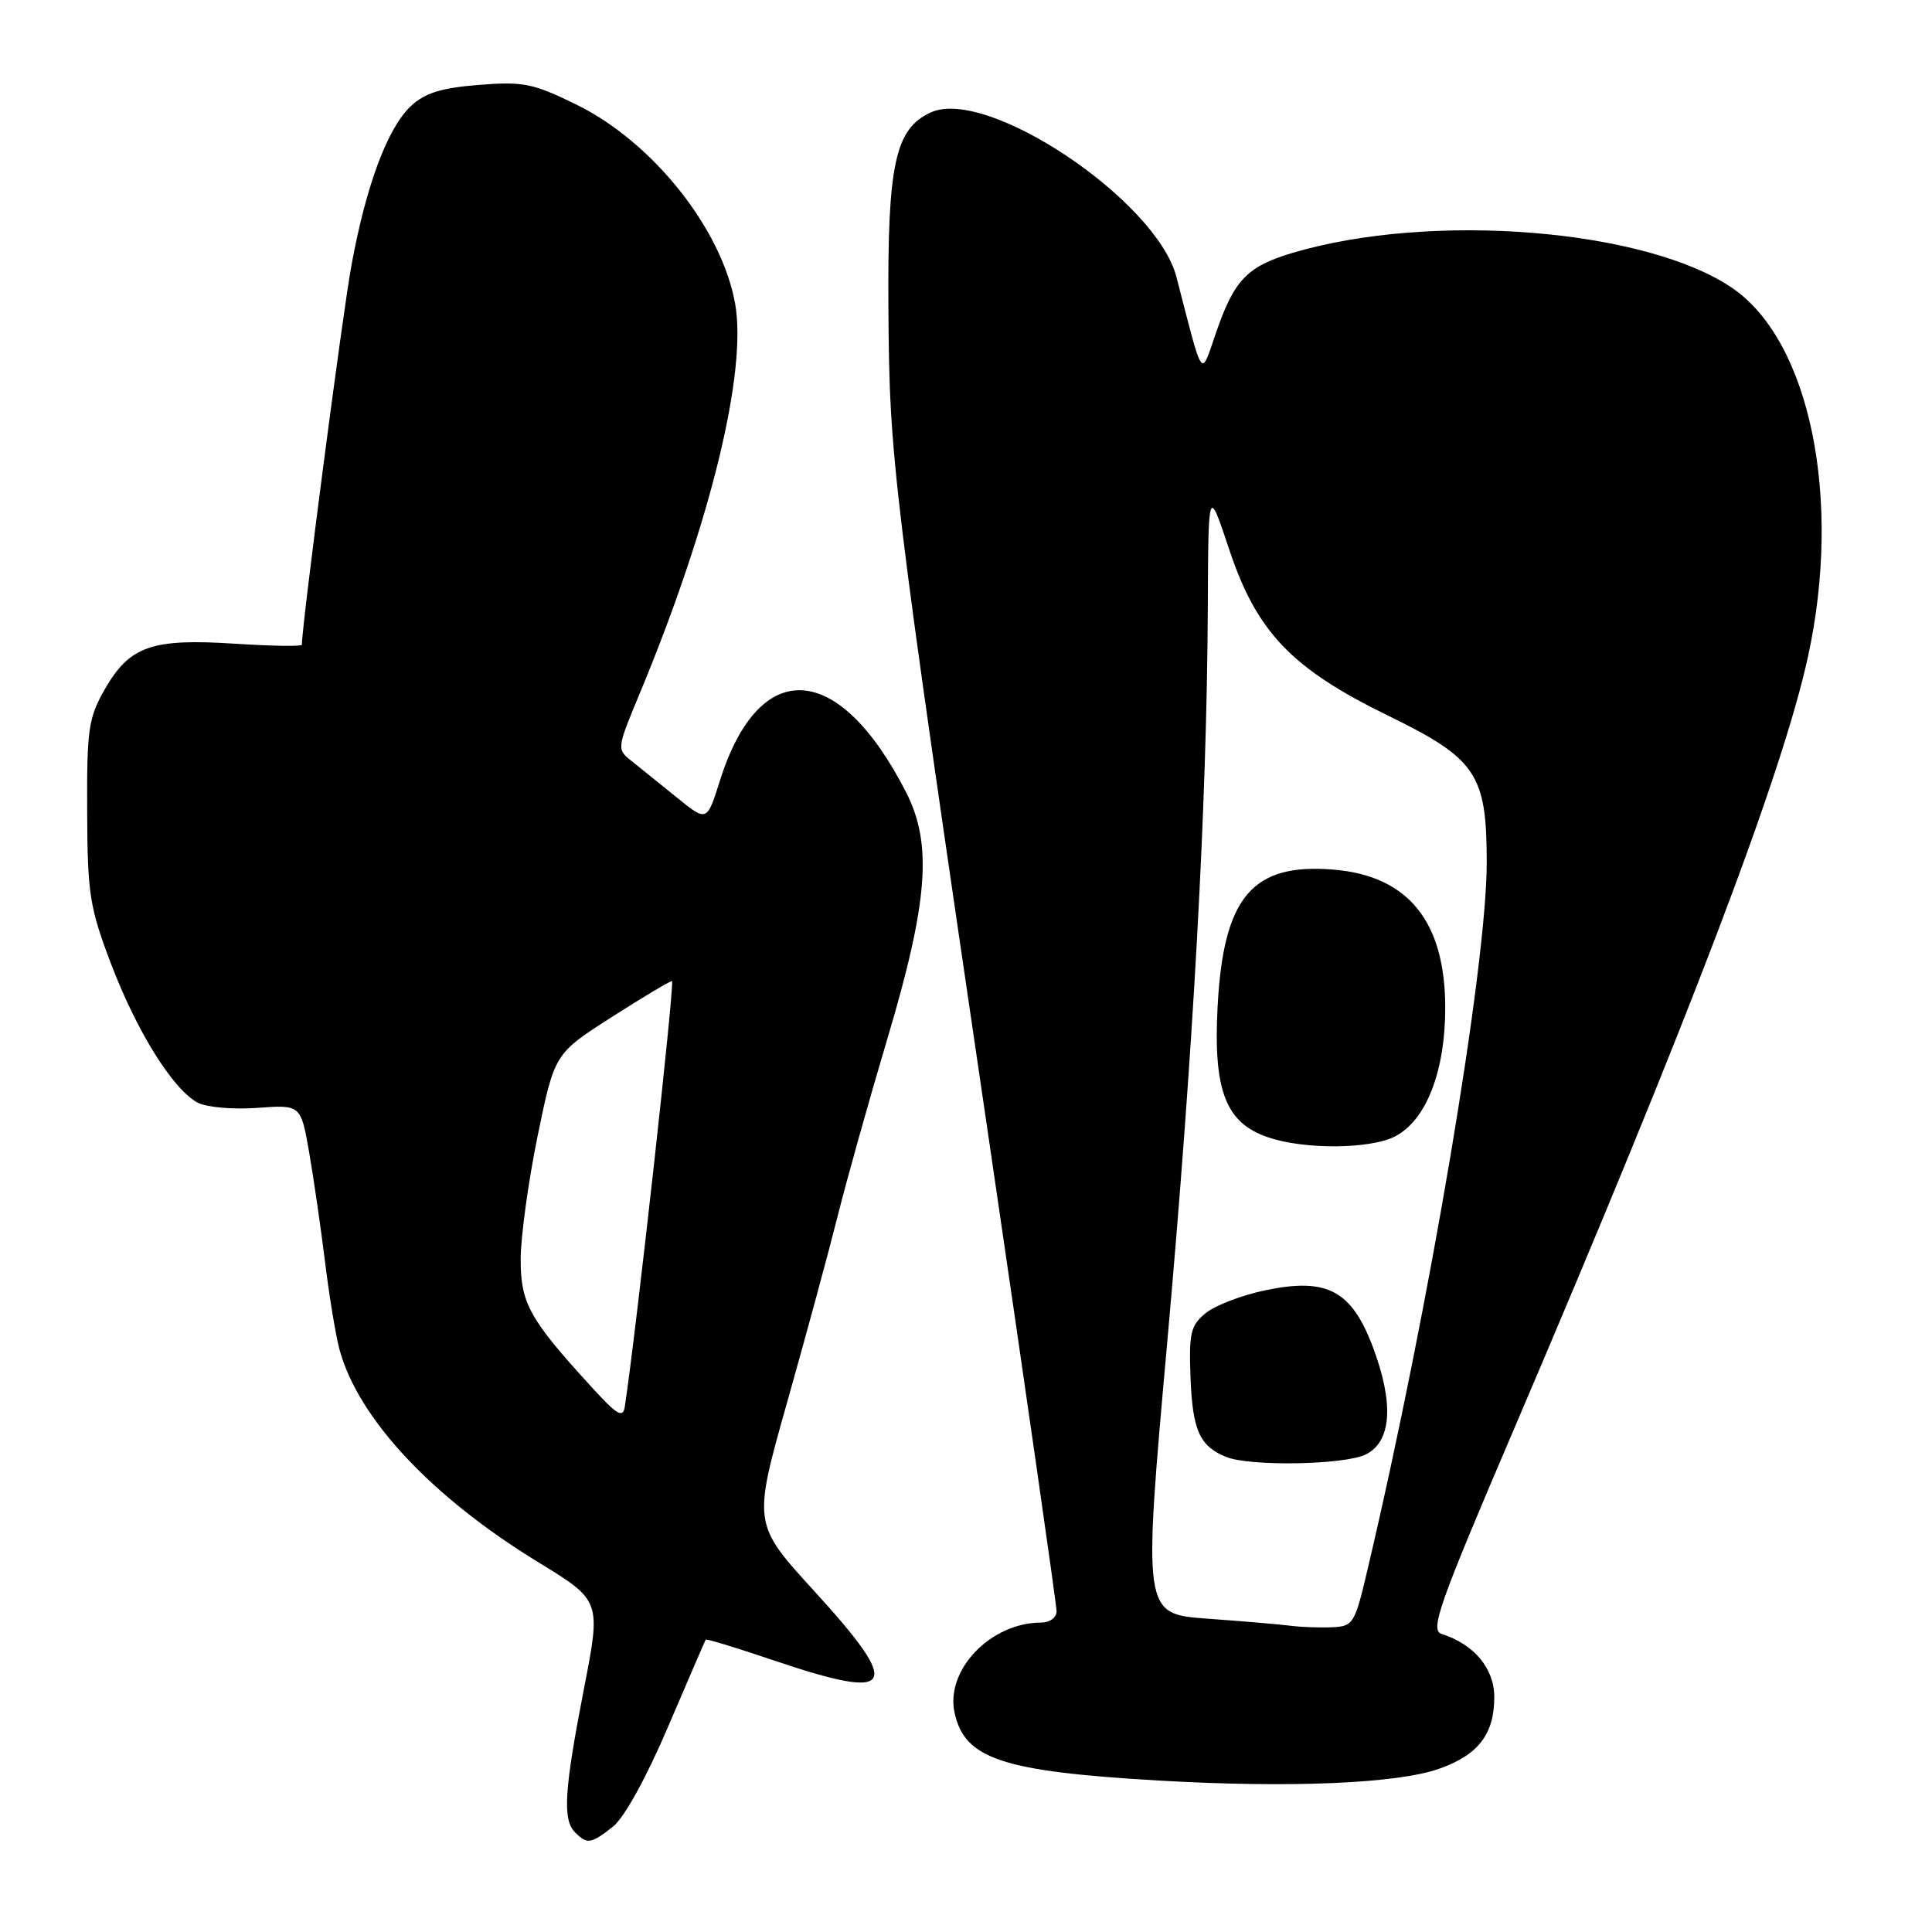 <?xml version="1.0" encoding="UTF-8" standalone="no"?>
<!DOCTYPE svg PUBLIC "-//W3C//DTD SVG 1.1//EN" "http://www.w3.org/Graphics/SVG/1.1/DTD/svg11.dtd" >
<svg xmlns="http://www.w3.org/2000/svg" xmlns:xlink="http://www.w3.org/1999/xlink" version="1.1" viewBox="0 0 256 256">
 <g >
 <path fill="currentColor"
d=" M 81.22 242.04 C 82.71 240.87 85.64 235.55 88.53 228.79 C 91.19 222.58 93.42 217.39 93.51 217.26 C 93.59 217.12 97.64 218.36 102.52 220.01 C 118.73 225.49 119.73 223.78 107.87 210.80 C 99.75 201.91 99.75 201.91 104.33 185.70 C 106.85 176.79 109.86 165.68 111.03 161.00 C 112.20 156.32 115.15 145.80 117.59 137.61 C 122.98 119.51 123.57 111.85 120.07 105.00 C 111.16 87.54 100.60 86.89 95.38 103.48 C 93.67 108.90 93.67 108.90 89.72 105.70 C 87.55 103.94 84.86 101.77 83.74 100.88 C 81.70 99.27 81.70 99.26 84.77 91.88 C 94.14 69.33 99.04 49.25 97.40 40.19 C 95.60 30.27 86.48 18.84 76.44 13.89 C 70.63 11.04 69.36 10.78 63.43 11.25 C 58.45 11.65 56.28 12.33 54.44 14.06 C 51.35 16.96 48.51 24.56 46.57 35.15 C 45.40 41.47 40.00 82.85 40.00 85.43 C 40.00 85.67 35.98 85.61 31.06 85.29 C 20.10 84.58 17.17 85.61 13.90 91.31 C 11.72 95.11 11.50 96.61 11.55 107.50 C 11.59 118.44 11.87 120.23 14.70 127.68 C 18.11 136.65 22.90 144.34 26.18 146.10 C 27.35 146.72 30.84 147.04 34.07 146.80 C 39.86 146.38 39.86 146.38 40.96 152.67 C 41.56 156.12 42.51 162.67 43.07 167.23 C 43.63 171.78 44.49 176.98 44.98 178.80 C 47.44 187.93 57.20 198.38 71.37 207.03 C 79.65 212.10 79.65 212.10 77.37 223.80 C 74.76 237.24 74.52 241.12 76.20 242.80 C 77.81 244.41 78.31 244.33 81.22 242.04 Z  M 190.75 234.35 C 195.91 232.51 198.00 229.77 198.00 224.85 C 198.00 221.08 195.32 217.87 191.04 216.51 C 189.45 216.01 190.59 212.79 200.67 189.22 C 223.78 135.17 236.17 102.60 239.57 87.00 C 244.12 66.12 239.84 45.22 229.56 38.18 C 218.10 30.33 189.67 28.05 171.30 33.50 C 165.25 35.30 163.54 37.08 161.13 44.08 C 159.05 50.09 159.52 50.75 155.88 36.69 C 153.25 26.55 130.79 11.50 123.35 14.89 C 118.60 17.05 117.58 21.74 117.72 41.00 C 117.86 60.96 118.16 63.47 131.07 151.24 C 135.98 184.65 140.00 212.67 140.00 213.49 C 140.00 214.34 139.11 215.00 137.97 215.00 C 131.26 215.00 125.24 221.28 126.49 226.97 C 127.83 233.07 132.81 234.72 153.50 235.93 C 170.91 236.94 185.19 236.34 190.75 234.35 Z  M 78.48 183.89 C 70.16 174.81 69.00 172.73 68.99 166.91 C 68.99 163.93 70.00 156.58 71.23 150.56 C 73.48 139.62 73.48 139.62 80.99 134.81 C 85.12 132.17 88.74 130.00 89.04 130.00 C 89.45 130.00 84.34 176.13 82.79 186.39 C 82.55 187.95 81.78 187.51 78.48 183.89 Z  M 171.00 215.42 C 169.62 215.24 164.66 214.82 159.97 214.48 C 151.44 213.86 151.44 213.86 154.68 177.68 C 158.12 139.21 159.92 106.62 160.04 80.50 C 160.11 64.50 160.11 64.50 162.86 72.76 C 166.52 83.76 171.13 88.59 184.00 94.86 C 195.63 100.54 197.00 102.58 197.00 114.26 C 197.00 128.09 189.42 173.11 181.20 208.00 C 179.51 215.20 179.32 215.50 176.47 215.62 C 174.84 215.69 172.38 215.60 171.00 215.42 Z  M 181.00 192.71 C 184.38 191.01 184.72 186.00 181.96 178.61 C 179.11 170.99 175.88 169.26 167.70 170.96 C 164.60 171.60 161.04 172.96 159.78 173.98 C 157.76 175.62 157.53 176.60 157.75 182.57 C 158.02 189.52 158.96 191.63 162.47 193.05 C 165.64 194.34 178.23 194.11 181.00 192.71 Z  M 184.87 150.57 C 188.98 148.44 191.50 141.97 191.50 133.53 C 191.50 122.11 186.60 116.05 176.71 115.23 C 165.93 114.33 162.11 118.84 161.34 133.37 C 160.75 144.49 162.40 148.79 168.00 150.69 C 172.85 152.35 181.55 152.28 184.87 150.57 Z "/>
</g>
</svg>